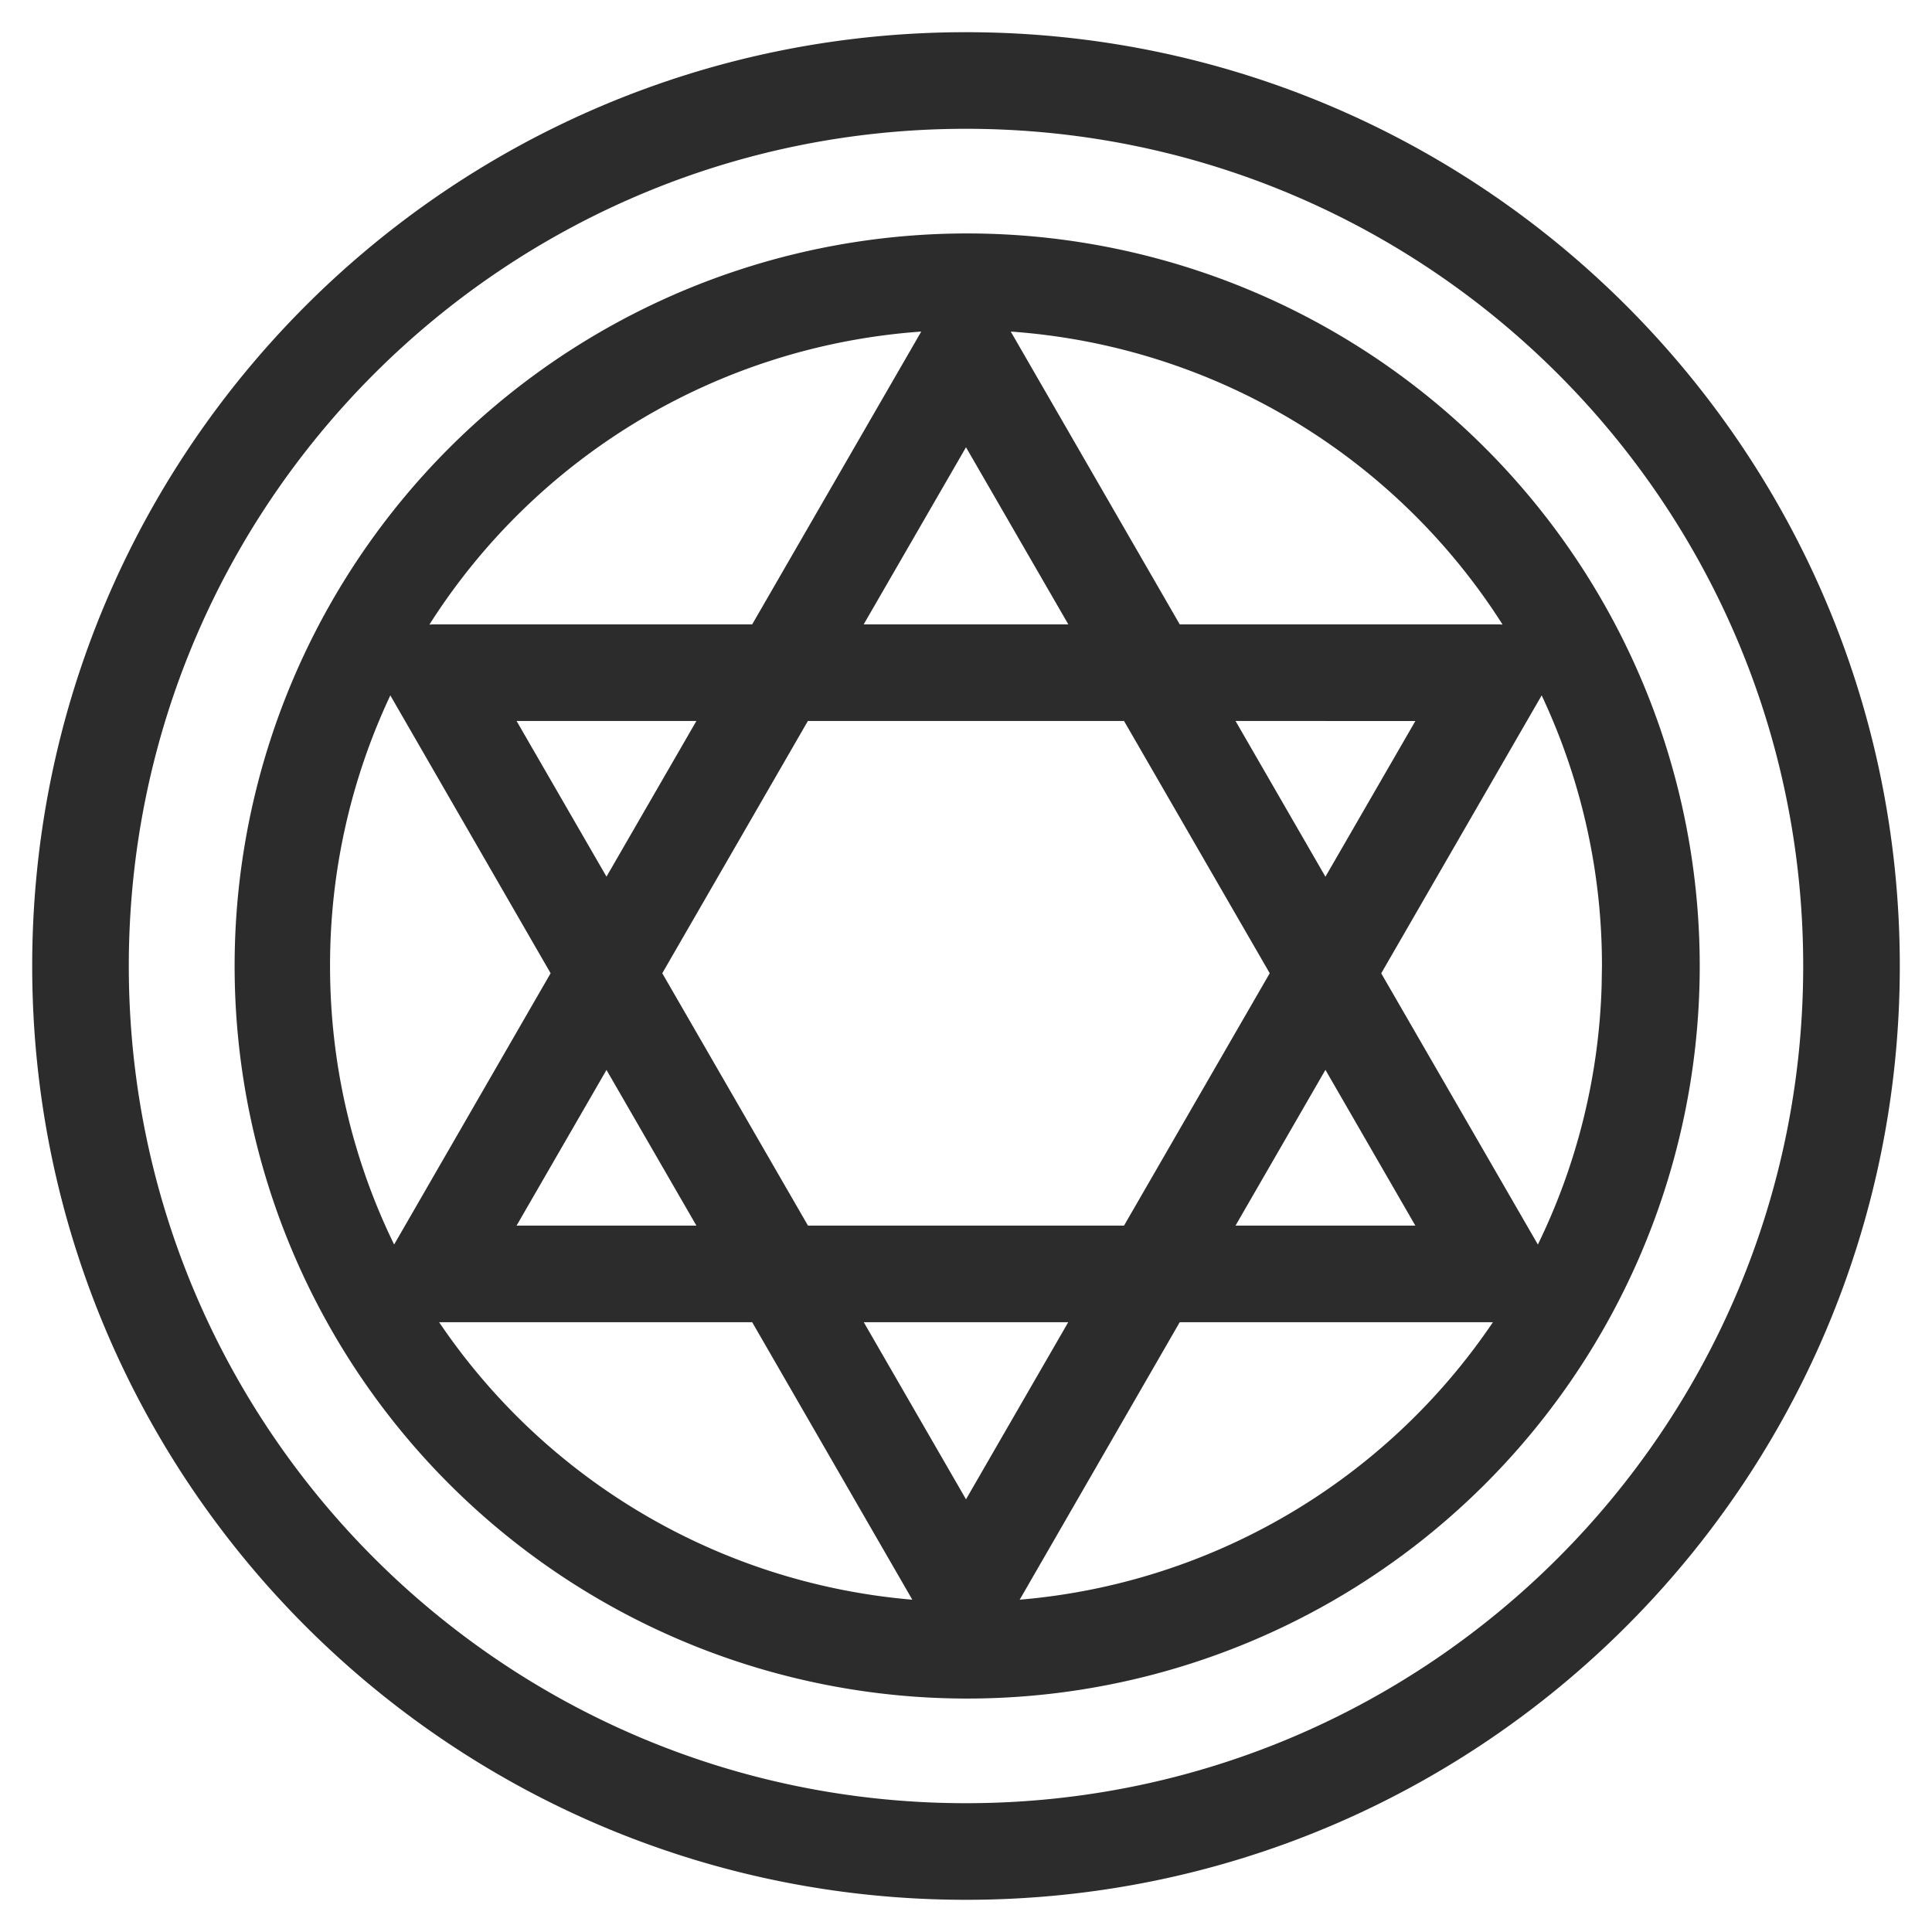 <?xml version="1.0" standalone="no"?><!DOCTYPE svg PUBLIC "-//W3C//DTD SVG 1.1//EN" "http://www.w3.org/Graphics/SVG/1.1/DTD/svg11.dtd"><svg t="1752664665840" class="icon" viewBox="0 0 1024 1024" version="1.1" xmlns="http://www.w3.org/2000/svg" p-id="24920" xmlns:xlink="http://www.w3.org/1999/xlink" width="200" height="200"><path d="M512 17.067C785.365 17.067 1006.933 238.635 1006.933 512S785.365 1006.933 512 1006.933 17.067 785.365 17.067 512 238.635 17.067 512 17.067z m0 51.2C266.923 68.267 68.267 266.923 68.267 512c0 245.077 198.656 443.733 443.733 443.733 245.077 0 443.733-198.656 443.733-443.733 0-245.077-198.656-443.733-443.733-443.733z m0 55.467a388.267 388.267 0 1 1 0 776.533 388.267 388.267 0 0 1 0-776.533zM398.677 700.8H232.747a336.853 336.853 0 0 0 250.795 147.072l-84.864-147.072z m392.533 0h-165.931l-84.821 147.072a336.853 336.853 0 0 0 250.795-147.029z m-225.024 0h-108.373l54.187 93.867 54.187-93.867zM206.891 368.555A335.787 335.787 0 0 0 174.933 512c0 52.907 12.203 103.04 33.963 147.627L291.84 515.84 207.317 369.323z m610.219 0l-0.427 0.768-84.608 146.56 83.029 143.744a335.36 335.36 0 0 0 33.792-137.131L849.067 512a335.787 335.787 0 0 0-31.957-143.445zM321.451 567.083l-47.659 82.517h95.317l-47.659-82.517z m274.304-184.96h-167.552L351.019 515.84l77.227 133.76h167.509l77.227-133.76-77.227-133.717z m106.752 184.917l-47.659 82.56h95.317l-47.659-82.56z m47.659-184.875l-95.317-0.043 47.659 82.56 47.659-82.517z m-381.056-0.043H273.792l47.659 82.517 47.659-82.517z m119.168-206.379a336.896 336.896 0 0 0-260.693 155.307l1.877-0.128h169.216z m47.445 0l89.557 155.179h169.259l1.877 0.128a336.896 336.896 0 0 0-260.693-155.307zM512 237.056l-54.229 93.867h108.459L512 237.056z" fill="#2c2c2c" p-id="24921"></path></svg>